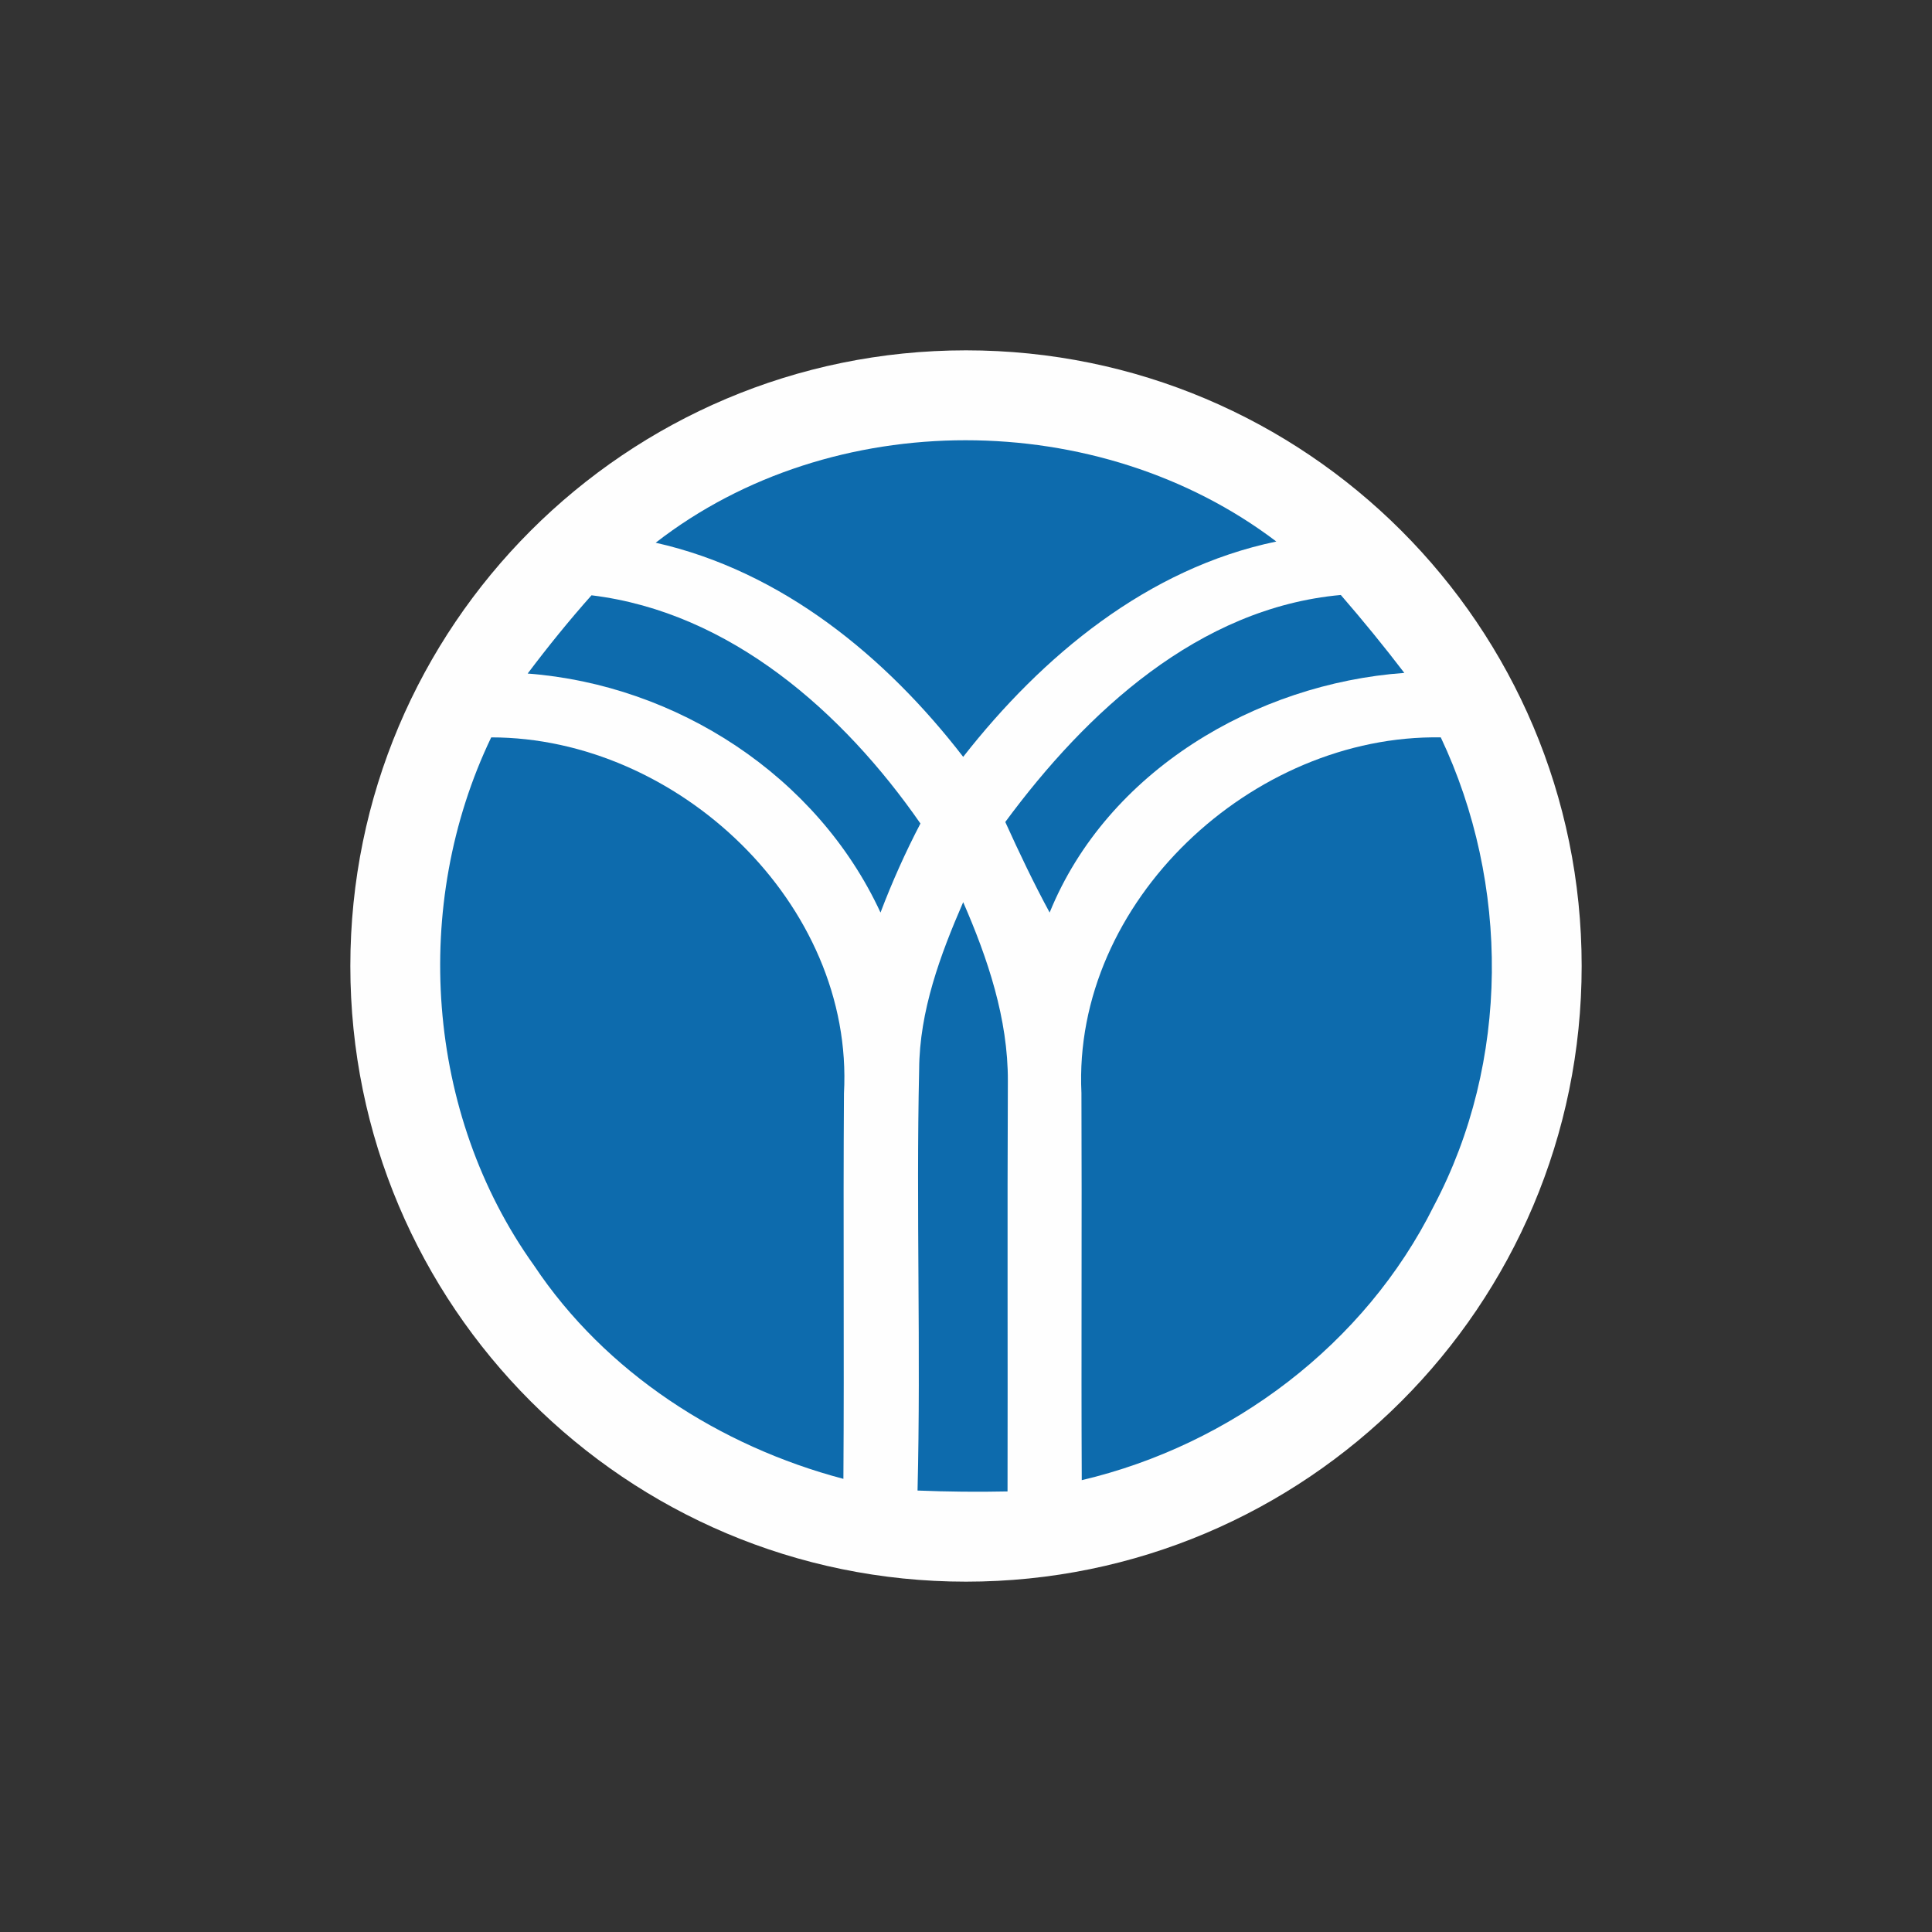 <?xml version="1.0" encoding="UTF-8"?>
<svg xmlns="http://www.w3.org/2000/svg" xmlns:xlink="http://www.w3.org/1999/xlink" width="24" height="24" viewBox="0 0 24 24">
<rect x="0" y="0" width="24" height="24" fill="#333333" stroke="none"/>
<path fill-rule="nonzero" fill="rgb(99.608%, 99.608%, 99.608%)" fill-opacity="1" d="M 12 19.648 C 16.223 19.648 19.648 16.223 19.648 12 C 19.648 7.777 16.223 4.352 12 4.352 C 7.777 4.352 4.352 7.777 4.352 12 C 4.352 16.223 7.777 19.648 12 19.648 Z M 12 19.648 "/>
<path fill-rule="nonzero" fill="rgb(5.098%, 41.961%, 67.843%)" fill-opacity="1" d="M 8.145 6.742 C 10.336 5.039 13.652 5.055 15.855 6.727 C 14.258 7.059 12.949 8.145 11.965 9.402 C 11.004 8.156 9.711 7.094 8.145 6.742 Z M 8.145 6.742 "/>
<path fill-rule="nonzero" fill="rgb(5.098%, 41.961%, 67.843%)" fill-opacity="1" d="M 7.348 7.395 C 9.074 7.605 10.477 8.852 11.434 10.23 C 11.246 10.59 11.082 10.957 10.938 11.336 C 10.152 9.637 8.406 8.508 6.555 8.367 C 6.805 8.035 7.07 7.707 7.348 7.395 Z M 7.348 7.395 "/>
<path fill-rule="nonzero" fill="rgb(5.098%, 41.961%, 67.843%)" fill-opacity="1" d="M 12.488 10.211 C 13.496 8.844 14.891 7.551 16.656 7.391 C 16.93 7.707 17.191 8.027 17.445 8.359 C 15.602 8.492 13.754 9.578 13.039 11.336 C 12.84 10.969 12.66 10.59 12.488 10.211 Z M 12.488 10.211 "/>
<path fill-rule="nonzero" fill="rgb(5.098%, 41.961%, 67.843%)" fill-opacity="1" d="M 6.102 9.16 C 8.414 9.16 10.613 11.227 10.484 13.582 C 10.473 15.18 10.488 16.773 10.477 18.371 C 8.941 17.965 7.52 17.051 6.633 15.719 C 5.285 13.836 5.105 11.238 6.102 9.16 Z M 6.102 9.16 "/>
<path fill-rule="nonzero" fill="rgb(5.098%, 41.961%, 67.843%)" fill-opacity="1" d="M 13.434 13.578 C 13.32 11.199 15.559 9.121 17.898 9.16 C 18.758 10.98 18.758 13.191 17.812 14.98 C 16.957 16.699 15.297 17.949 13.438 18.387 C 13.43 16.785 13.441 15.184 13.434 13.578 Z M 13.434 13.578 "/>
<path fill-rule="nonzero" fill="rgb(5.098%, 41.961%, 67.843%)" fill-opacity="1" d="M 11.965 11.207 C 12.27 11.906 12.523 12.656 12.52 13.43 C 12.512 15.129 12.52 16.828 12.516 18.527 C 12.145 18.535 11.773 18.531 11.398 18.516 C 11.441 16.77 11.379 15.027 11.418 13.285 C 11.422 12.559 11.68 11.863 11.965 11.207 Z M 11.965 11.207 "/>
</svg>
